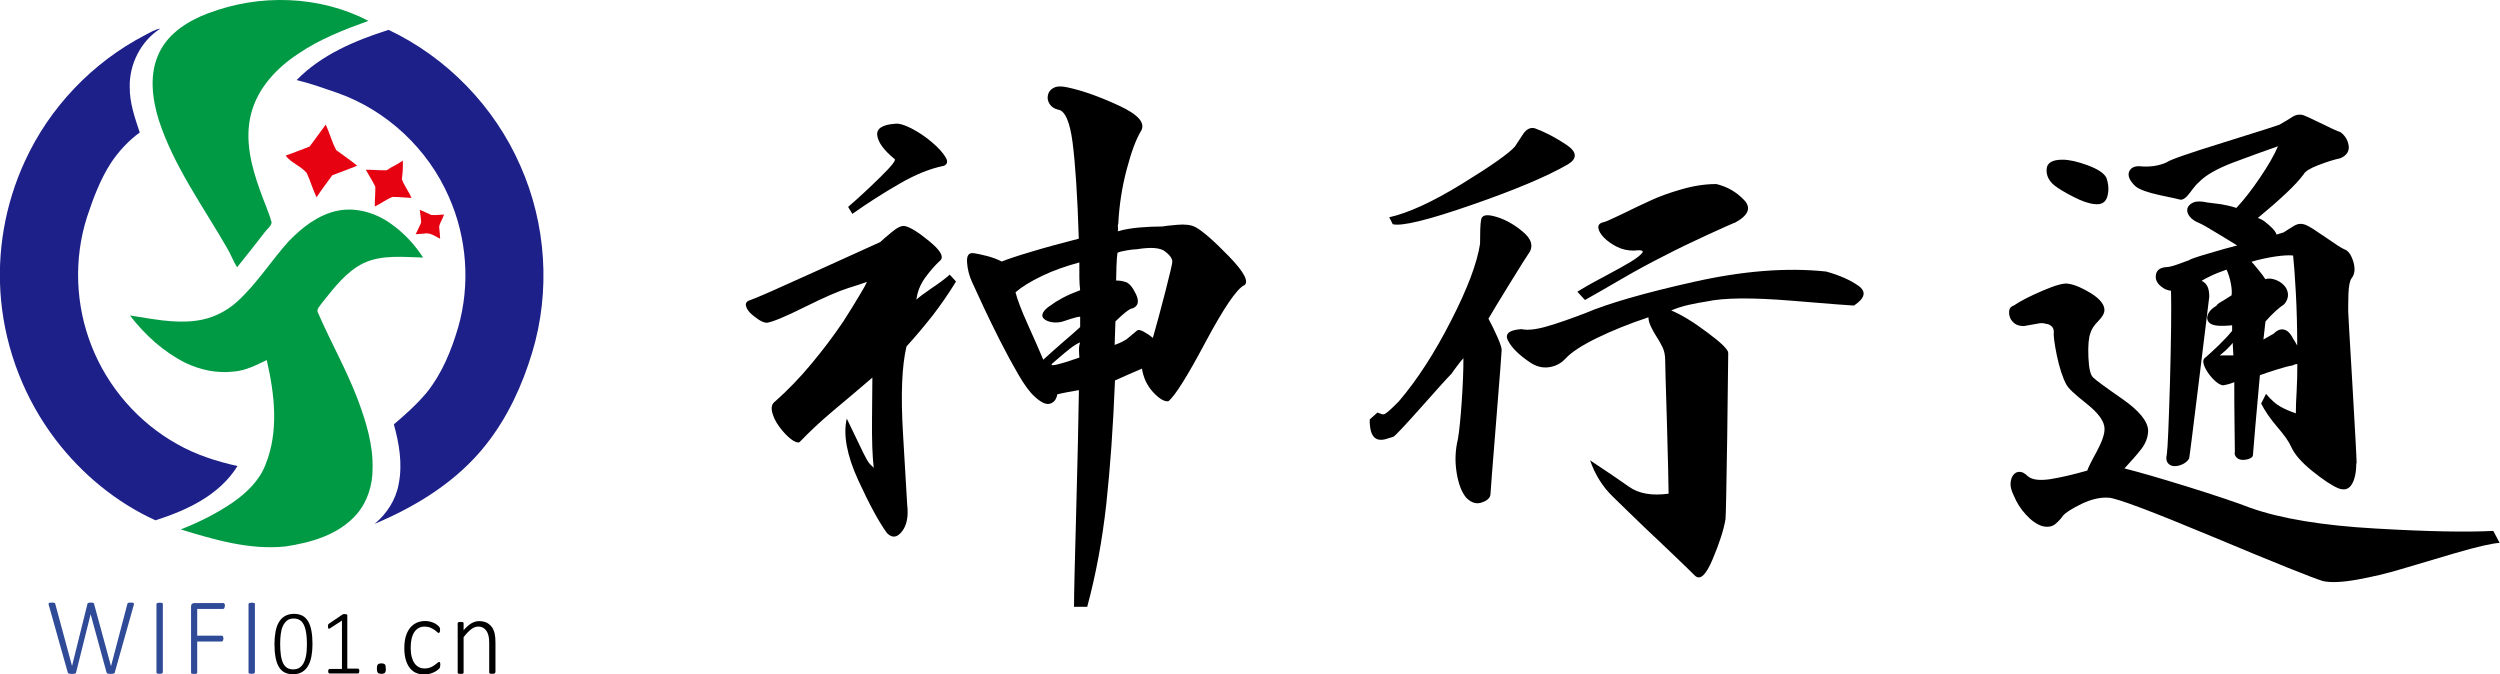 <?xml version="1.0" encoding="UTF-8"?>
<!DOCTYPE svg PUBLIC "-//W3C//DTD SVG 1.1//EN" "http://www.w3.org/Graphics/SVG/1.1/DTD/svg11.dtd">
<!-- Creator: CorelDRAW X6 -->
<svg xmlns="http://www.w3.org/2000/svg" xml:space="preserve" width="224.067mm" height="60.446mm" version="1.1" style="shape-rendering:geometricPrecision; text-rendering:geometricPrecision; image-rendering:optimizeQuality; fill-rule:evenodd; clip-rule:evenodd"
viewBox="0 0 21969 5926"
 xmlns:xlink="http://www.w3.org/1999/xlink">
 <defs>
  <style type="text/css">
   <![CDATA[
    .fil0 {fill:#019A44}
    .fil1 {fill:#1D2089}
    .fil2 {fill:#E60211}
    .fil3 {fill:black;fill-rule:nonzero}
    .fil5 {fill:black;fill-rule:nonzero}
    .fil4 {fill:#2F4A97;fill-rule:nonzero}
   ]]>
  </style>
 </defs>
 <g id="图层_x0020_1">
  <g id="_735014032">
   <g id="__x0023_019a44ff">
    <path class="fil0" d="M1828 117c452,-173 978,-158 1410,66 -214,77 -428,160 -617,289 -189,124 -357,302 -414,526 -59,225 0,461 78,674 32,95 76,186 102,283 -6,36 -41,58 -61,86 -80,103 -160,206 -242,307 -35,-52 -55,-113 -87,-166 -212,-369 -469,-719 -602,-1128 -59,-191 -86,-410 6,-595 83,-171 254,-276 426,-342z"/>
    <path class="fil0" d="M2540 2117c116,-120 256,-229 423,-265 169,-35 346,20 482,121 109,78 201,178 273,290 -175,-4 -360,-27 -523,49 -153,75 -257,215 -362,345 -18,29 -60,60 -36,97 111,255 249,498 348,759 72,194 135,396 129,605 1,144 -45,291 -140,401 -157,180 -399,249 -627,283 -314,32 -622,-59 -919,-150 158,-61 311,-138 452,-233 123,-85 238,-193 293,-336 119,-293 80,-619 11,-919 -93,44 -187,94 -292,101 -145,17 -292,-14 -423,-77 -193,-97 -356,-245 -487,-416 192,29 386,72 581,46 137,-17 267,-80 368,-174 171,-158 295,-357 450,-529z"/>
   </g>
   <g id="__x0023_1d2089ff">
    <path class="fil1" d="M1277 307c43,-22 84,-49 132,-56 -171,109 -274,313 -269,515 -1,138 45,269 88,398 -99,72 -183,163 -251,264 -96,148 -158,314 -213,481 -117,367 -101,774 41,1132 142,362 412,672 751,861 165,94 346,152 531,193 -158,256 -445,389 -721,477 -345,-157 -646,-406 -876,-707 -271,-355 -440,-787 -481,-1231 -39,-415 35,-840 210,-1218 216,-473 595,-869 1056,-1108z"/>
    <path class="fil1" d="M2606 704c218,-224 515,-348 808,-442 513,242 932,675 1159,1195 227,511 266,1103 104,1639 -87,289 -216,570 -404,808 -252,322 -609,543 -981,699 108,-89 188,-214 212,-353 34,-174 4,-352 -43,-521 102,-87 203,-177 289,-280 134,-167 216,-368 276,-572 108,-376 78,-788 -81,-1146 -183,-422 -546,-762 -980,-915 -119,-40 -237,-84 -359,-113z"/>
   </g>
   <g id="__x0023_e60211ff">
    <path class="fil2" d="M2720 1288c49,-63 94,-129 142,-193 35,73 54,153 93,224 61,46 125,88 184,137 -73,28 -146,57 -219,84 -46,65 -96,127 -138,194 -33,-69 -54,-143 -86,-213 -51,-63 -138,-89 -186,-154 71,-24 140,-54 210,-79z"/>
    <path class="fil2" d="M3398 1496c45,-32 97,-52 142,-85 1,55 0,110 -9,163 22,59 61,108 85,165 -55,-2 -110,-9 -166,-9 -55,21 -102,59 -156,84 -2,-58 6,-116 4,-174 -25,-51 -56,-99 -83,-148 61,-2 121,6 182,4z"/>
    <path class="fil2" d="M3690 1844c34,13 67,31 101,45 37,3 74,-3 111,-4 -11,38 -37,70 -43,109 3,34 8,69 9,104 -43,-21 -87,-56 -138,-46 -26,2 -51,5 -77,6 15,-35 35,-68 48,-104 -1,-37 -9,-73 -12,-109z"/>
   </g>
  </g>
  <path class="fil3" d="M10932 2507c-65,33 -178,199 -339,500 -160,301 -269,474 -326,519 -37,4 -81,-23 -134,-80 -53,-57 -85,-126 -98,-207 -37,16 -74,33 -113,49 -38,16 -80,35 -124,55 -16,407 -42,768 -76,1083 -35,316 -90,617 -168,906l-116 0c0,-114 7,-391 19,-833 12,-441 20,-798 24,-1071 -24,4 -59,10 -101,18 -43,8 -72,15 -89,19 -8,45 -29,72 -64,82 -34,11 -80,-11 -137,-64 -41,-37 -88,-100 -141,-192 -53,-91 -107,-191 -162,-299 -55,-108 -102,-206 -143,-293 -41,-88 -75,-162 -103,-223 -24,-53 -39,-110 -43,-171 -4,-61 16,-88 61,-80 28,4 66,12 113,24 46,12 90,28 131,49 49,-20 134,-49 256,-85 122,-37 263,-75 421,-116 -12,-382 -31,-665 -55,-848 -24,-183 -67,-278 -128,-286 -33,-8 -57,-24 -73,-49 -16,-24 -22,-51 -15,-80 6,-28 24,-50 52,-63 28,-15 69,-15 122,-3 130,28 279,81 448,159 168,77 235,151 198,220 -45,73 -88,188 -129,345 -41,156 -65,314 -73,473 -4,8 -5,18 -3,30 2,12 2,24 -2,37 57,-16 120,-27 189,-33 69,-6 137,-9 202,-9 20,-4 65,-9 134,-15 69,-6 122,1 159,21 61,33 159,118 293,256 134,138 179,224 134,256zm-630 -207c0,-28 -22,-59 -64,-91 -43,-33 -125,-39 -247,-19 -20,0 -50,3 -89,10 -38,6 -66,13 -82,21 -4,24 -7,64 -9,119 -2,55 -3,97 -3,125 16,0 31,1 43,3 12,2 24,5 37,9 33,8 63,44 94,107 30,63 21,105 -28,125 -12,0 -33,11 -61,33 -28,23 -59,50 -91,82l-7 207c33,-12 56,-22 70,-30 15,-8 26,-15 34,-19 49,-41 79,-66 91,-76 12,-11 33,-7 61,9 20,12 33,20 40,24 6,4 20,14 40,30 33,-114 69,-250 110,-408 41,-159 61,-246 61,-263zm-810 574l0 -91c-16,0 -43,6 -80,18 -37,12 -61,20 -73,24 -28,8 -58,11 -89,7 -30,-4 -55,-13 -73,-28 -18,-14 -22,-33 -12,-55 11,-23 36,-46 76,-71 20,-16 53,-37 98,-61 45,-24 96,-46 153,-67 -4,-37 -7,-73 -7,-110 0,-37 0,-81 0,-134 -122,33 -232,72 -329,119 -98,47 -175,94 -232,143 16,65 52,159 107,281 55,122 101,226 137,312 57,-53 113,-102 168,-150 55,-46 107,-93 156,-137zm-7 268c0,0 -1,-17 -3,-51 -2,-35 2,-63 10,-83 -28,12 -59,31 -89,55 -31,24 -59,48 -85,70 -27,23 -48,41 -64,55 -16,14 -18,21 -6,21 20,0 55,-8 107,-24 50,-16 94,-31 131,-43zm-1196 -1684c-118,24 -246,76 -384,156 -138,79 -277,168 -415,265l-37 -61c94,-81 189,-170 286,-265 98,-96 138,-148 122,-156 -94,-77 -144,-146 -152,-207 -8,-61 45,-95 159,-103 33,-4 80,10 143,42 63,33 123,73 180,122 57,49 97,93 119,132 23,38 15,63 -21,76zm110 1019c-65,106 -133,204 -204,296 -72,91 -147,181 -229,271 -41,171 -51,425 -31,763 20,338 33,547 37,628 12,102 -3,181 -46,235 -43,55 -86,60 -131,15 -69,-94 -154,-249 -254,-467 -99,-217 -133,-398 -100,-540 20,41 51,106 94,195 42,89 70,145 82,165 12,20 21,33 28,40 6,6 17,17 33,33 -12,-102 -17,-247 -15,-436 2,-190 3,-308 3,-357 -138,118 -257,219 -357,302 -99,84 -194,172 -283,265 -16,8 -42,-1 -76,-27 -35,-27 -68,-63 -101,-107 -33,-45 -54,-88 -64,-131 -10,-42 -1,-74 28,-94 110,-98 216,-207 317,-329 102,-122 195,-246 281,-373 49,-77 94,-149 134,-216 41,-67 65,-111 73,-131 -24,8 -48,16 -70,24 -23,8 -54,18 -94,30 -89,28 -218,85 -385,168 -167,83 -277,129 -329,137 -20,0 -45,-9 -73,-27 -28,-19 -54,-39 -76,-61 -22,-23 -34,-45 -37,-68 -2,-22 14,-37 46,-46 49,-16 233,-98 555,-244 321,-146 515,-234 580,-263 12,-12 45,-41 98,-85 53,-45 94,-63 122,-55 49,12 120,57 213,134 94,77 126,132 98,164 -49,45 -94,97 -137,156 -42,59 -68,123 -76,192 20,-20 65,-54 134,-101 69,-46 122,-86 159,-119l55 61z"/>
  <path id="1" class="fil3" d="M15240 1958c-12,4 -89,39 -232,104 -142,65 -264,124 -366,177 -138,69 -268,140 -390,211 -122,72 -230,133 -324,186l-67 -73c45,-28 120,-72 229,-129 107,-57 188,-102 241,-134 53,-33 86,-59 101,-79 14,-20 -11,-27 -76,-19 -53,0 -102,-11 -146,-33 -45,-22 -82,-49 -113,-79 -30,-31 -47,-59 -51,-85 -4,-27 10,-44 42,-52 12,0 66,-24 162,-70 95,-47 181,-88 256,-122 75,-35 166,-68 272,-98 106,-31 207,-46 305,-46 98,24 179,72 244,141 65,69 37,136 -85,201zm-1464 -513c-183,106 -466,225 -848,357 -382,133 -612,188 -689,168l-31 -61c167,-37 379,-134 638,-293 258,-159 414,-268 467,-329 16,-24 39,-59 70,-107 30,-46 66,-64 107,-52 89,33 181,81 275,144 94,63 98,120 12,173zm1411 1654c0,61 -3,309 -9,744 -7,435 -11,675 -15,720 -16,94 -54,211 -113,351 -59,141 -111,188 -156,144 -24,-25 -89,-87 -192,-186 -104,-100 -181,-172 -229,-217 -114,-110 -215,-207 -302,-293 -88,-85 -154,-191 -198,-317 142,94 256,171 342,232 85,61 202,81 348,61 0,-85 -6,-297 -15,-635 -11,-338 -15,-517 -15,-537 0,-45 -8,-83 -24,-116 -16,-33 -38,-72 -67,-116 -12,-20 -24,-43 -37,-70 -12,-26 -19,-52 -19,-76 -171,57 -322,118 -455,183 -132,65 -222,124 -271,177 -41,45 -91,71 -150,79 -59,8 -117,-8 -174,-49 -89,-61 -151,-122 -183,-183 -33,-61 7,-95 116,-103 53,12 128,4 225,-24 98,-28 210,-68 336,-116 199,-85 516,-177 949,-274 434,-98 823,-129 1169,-92 118,33 212,75 283,125 72,51 59,109 -39,174 -24,0 -209,-15 -552,-43 -344,-28 -591,-26 -742,7 -53,8 -106,18 -159,30 -54,12 -104,28 -153,49 89,37 195,101 317,193 123,91 184,151 184,180zm-1753 -873c-20,28 -77,120 -171,272 -94,153 -155,253 -183,302 28,53 55,107 79,162 24,55 37,93 37,113 0,16 -16,228 -49,635 -33,407 -49,616 -49,628 0,33 -24,59 -73,76 -49,19 -95,5 -140,-40 -41,-49 -69,-123 -85,-222 -16,-100 -12,-198 12,-296 12,-73 23,-182 33,-326 10,-145 15,-272 15,-382 -12,12 -31,34 -55,67 -24,33 -41,55 -49,68 -33,33 -122,131 -268,296 -146,164 -228,251 -244,259 -24,8 -49,15 -73,22 -24,6 -46,6 -67,0 -20,-7 -37,-23 -49,-49 -12,-27 -19,-68 -19,-125l68 -61c20,8 34,13 42,15 8,2 16,1 24,-3 8,-4 21,-15 40,-31 18,-16 46,-42 82,-79 163,-191 316,-428 460,-711 145,-282 229,-508 254,-674 0,-102 2,-172 9,-210 6,-39 41,-50 107,-34 85,20 170,64 253,132 84,67 103,133 59,198z"/>
  <path id="2" class="fil3" d="M20187 3038c0,-163 -4,-317 -12,-464 -8,-146 -16,-256 -24,-329 -37,-4 -89,-1 -159,9 -69,11 -138,25 -207,46 12,12 33,36 61,71 28,34 49,62 61,82 24,-8 52,-7 82,3 31,10 57,26 80,49 22,22 34,49 37,79 2,31 -9,60 -33,89 -24,16 -51,37 -80,64 -28,26 -57,55 -85,88l-18 159c12,-8 27,-17 46,-27 18,-11 32,-18 40,-22 33,-33 63,-46 94,-39 30,6 58,33 82,82 8,12 15,22 19,30 4,8 10,19 18,31zm519 1033c0,81 -14,144 -40,186 -27,43 -66,54 -119,33 -57,-24 -133,-75 -229,-152 -95,-77 -157,-149 -185,-214 -20,-45 -61,-103 -122,-173 -61,-72 -108,-140 -141,-205l43 -85c45,53 87,91 128,113 41,23 85,41 134,58 0,-53 2,-118 7,-195 4,-77 6,-156 6,-238 -8,0 -15,1 -21,3 -7,2 -13,5 -21,9 -28,4 -76,16 -141,37 -65,20 -114,37 -146,49 -12,134 -25,284 -40,448 -14,165 -21,249 -21,253 0,12 -9,23 -28,31 -18,8 -38,12 -61,12 -22,0 -41,-7 -55,-21 -15,-15 -20,-32 -15,-52 0,-49 -1,-133 -3,-253 -2,-120 -2,-239 -2,-357 -8,4 -23,9 -43,15 -20,6 -33,9 -37,9 -16,8 -37,3 -64,-15 -26,-18 -51,-44 -76,-76 -24,-33 -41,-63 -49,-91 -8,-28 -2,-49 18,-61 28,-24 66,-59 113,-104 46,-45 86,-87 119,-128l0 -49c0,0 -11,1 -33,3 -23,2 -44,2 -64,2 -33,0 -59,-4 -79,-12 -20,-8 -34,-21 -40,-39 -7,-19 -3,-39 9,-61 12,-23 35,-44 68,-64 8,-12 21,-24 39,-33 19,-11 50,-30 95,-59 4,-28 2,-63 -7,-107 -8,-42 -20,-82 -37,-119 -57,20 -103,38 -137,55 -34,16 -62,31 -82,43 24,12 41,29 52,52 10,22 15,51 15,88 -8,69 -39,320 -92,751 -53,431 -81,655 -85,671 -12,20 -30,37 -55,49 -24,12 -49,18 -73,18 -24,0 -44,-9 -59,-27 -14,-19 -17,-44 -9,-76 8,-53 17,-268 28,-643 10,-377 13,-642 9,-796 -8,0 -15,-1 -21,-3 -7,-2 -15,-5 -28,-9 -61,-33 -89,-72 -85,-119 4,-47 35,-72 92,-76 20,0 50,-7 91,-21 41,-15 77,-28 110,-40 8,-8 64,-28 168,-58 104,-31 189,-55 254,-71 -24,-16 -81,-50 -168,-103 -87,-53 -141,-84 -161,-92 -41,-16 -71,-37 -89,-61 -19,-24 -24,-47 -19,-70 7,-22 24,-40 52,-52 28,-12 69,-12 122,0 37,4 76,10 119,15 43,7 89,17 137,33 65,-69 134,-157 207,-265 73,-107 126,-200 159,-277 -118,41 -249,89 -394,143 -144,55 -245,113 -302,174 -16,12 -41,41 -76,89 -34,46 -63,68 -88,63 -12,-4 -72,-17 -177,-39 -106,-23 -177,-48 -213,-76 -53,-49 -72,-92 -59,-129 15,-37 48,-53 101,-49 33,4 72,3 116,-2 45,-7 83,-18 116,-34 24,-20 190,-78 497,-173 308,-96 471,-148 491,-156 49,-28 88,-51 116,-70 28,-18 59,-24 91,-15 16,4 66,27 150,68 83,41 135,65 155,73 20,4 40,17 58,40 19,22 31,47 37,76 7,28 3,53 -9,73 -12,20 -33,37 -61,49 -57,12 -122,33 -195,61 -73,28 -116,55 -128,80 -37,49 -89,106 -159,171 -69,65 -151,136 -244,213 24,8 46,20 63,34 19,14 38,31 59,51 12,12 21,23 27,31 7,8 11,18 15,30 16,-4 29,-8 40,-12 10,-4 17,-6 21,-6 24,-16 55,-36 92,-58 37,-23 75,-24 116,-3 20,8 74,42 162,103 87,61 142,96 162,104 37,12 63,49 82,110 18,61 13,110 -15,146 -16,20 -25,66 -28,137 -2,71 -2,123 -2,155 0,12 12,227 37,643 24,417 37,648 37,692zm-1080 -948c0,-12 -1,-31 -3,-55 -2,-24 -2,-42 -2,-55 -20,24 -42,46 -64,67 -23,20 -40,35 -52,43 20,0 43,0 68,0 24,0 42,0 55,0zm-1116 -1562c20,57 23,111 9,164 -15,53 -52,76 -113,68 -49,-4 -111,-25 -186,-64 -75,-38 -131,-72 -168,-101 -49,-41 -71,-88 -67,-143 4,-55 50,-82 140,-82 57,0 130,16 220,49 89,33 145,69 165,110zm3459 3209c-69,4 -201,34 -396,91 -195,57 -354,104 -476,141 -122,37 -250,67 -382,91 -133,24 -233,28 -302,13 -94,-29 -416,-158 -965,-388 -549,-229 -857,-345 -922,-345 -73,-4 -152,15 -235,55 -84,41 -137,75 -162,103 -16,24 -38,49 -67,73 -28,24 -68,31 -116,19 -49,-16 -97,-50 -143,-101 -47,-50 -82,-107 -107,-168 -20,-41 -30,-76 -28,-107 2,-31 10,-55 24,-73 14,-19 33,-28 55,-28 23,0 46,12 71,37 37,33 102,41 195,28 94,-15 203,-40 329,-76 8,-24 35,-80 82,-165 46,-85 70,-152 70,-201 0,-65 -53,-139 -159,-223 -106,-83 -164,-139 -177,-168 -33,-61 -60,-146 -83,-253 -22,-108 -31,-178 -27,-211 0,-20 -7,-37 -22,-49 -14,-12 -29,-19 -46,-19 -20,-8 -46,-9 -76,-2 -30,6 -70,13 -119,21 -33,0 -59,-7 -79,-21 -20,-15 -35,-33 -43,-55 -8,-22 -10,-44 -6,-64 4,-20 18,-34 42,-42 53,-37 137,-80 251,-129 114,-49 189,-69 225,-61 57,8 124,37 202,85 77,49 116,98 116,146 0,28 -18,61 -55,98 -37,37 -59,72 -68,104 -16,41 -22,111 -18,211 4,99 18,159 42,180 24,24 110,87 257,189 146,102 222,194 226,275 0,57 -20,111 -58,162 -39,50 -89,108 -150,173 131,33 317,87 559,162 242,76 426,137 552,186 268,94 633,154 1093,180 460,27 805,33 1037,21l55 104z"/>
  <path class="fil4" d="M1010 5908c-1,3 -2,5 -4,7 -2,2 -4,3 -8,4 -3,1 -7,2 -11,2 -4,0 -9,1 -14,1 -5,0 -10,0 -14,-1 -4,0 -8,-1 -11,-2 -3,-1 -6,-2 -8,-4 -2,-2 -3,-4 -4,-7l-139 -509 -1 0 -127 509c-1,3 -2,5 -3,7 -2,2 -4,3 -7,4 -3,1 -6,2 -10,2 -4,0 -9,1 -15,1 -6,0 -11,0 -16,-1 -4,0 -8,-1 -11,-2 -3,-1 -6,-2 -8,-4 -2,-2 -3,-4 -4,-7l-166 -590c-2,-5 -2,-9 -2,-12 0,-3 1,-5 3,-7 2,-1 5,-3 9,-3 4,0 10,-1 16,-1 7,0 12,0 16,1 4,0 7,1 9,2 2,1 4,2 4,4 1,2 1,4 2,6l147 544 0 0 135 -544c0,-2 1,-4 2,-6 1,-2 2,-3 5,-4 2,-1 5,-2 9,-2 4,0 10,-1 16,-1 5,0 9,0 13,1 3,0 6,1 8,2 2,1 3,2 4,4 1,2 2,4 2,6l148 544 1 0 143 -544c1,-2 1,-4 2,-6 1,-2 2,-3 4,-4 2,-1 5,-2 9,-2 4,0 9,-1 15,-1 7,0 12,0 16,1 4,1 7,2 9,3 2,2 3,4 3,7 0,3 0,7 -2,12l-166 590z"/>
  <path id="1" class="fil4" d="M1429 5909c0,2 0,4 -1,5 -1,2 -2,3 -4,4 -2,1 -5,2 -9,2 -4,1 -8,1 -13,1 -5,0 -10,0 -13,-1 -4,-1 -7,-1 -9,-2 -2,-1 -4,-2 -4,-4 -1,-2 -1,-3 -1,-5l0 -601c0,-2 0,-4 2,-5 1,-2 3,-3 5,-4 2,-1 5,-2 9,-2 3,-1 8,-1 13,-1 5,0 10,0 13,1 4,1 6,1 9,2 2,1 4,2 4,4 1,2 1,3 1,5l0 601z"/>
  <path id="2" class="fil4" d="M1975 5325c0,4 0,8 -1,11 -1,3 -2,6 -3,8 -1,2 -3,4 -5,5 -2,1 -4,2 -6,2l-227 0 0 235 215 0c2,0 4,0 6,1 2,1 3,2 5,4 1,2 2,4 3,8 1,3 1,7 1,12 0,4 0,8 -1,11 -1,3 -2,6 -3,8 -1,2 -3,4 -5,5 -2,1 -4,2 -6,2l-215 0 0 273c0,2 0,4 -1,5 -1,2 -2,3 -4,4 -2,1 -5,2 -9,2 -4,1 -8,1 -13,1 -5,0 -10,0 -13,-1 -4,-1 -7,-1 -9,-2 -2,-1 -4,-2 -4,-4 -1,-2 -1,-3 -1,-5l0 -580c0,-12 3,-19 9,-24 6,-4 11,-7 17,-7l257 0c2,0 4,0 6,2 2,1 3,3 5,5 1,2 2,5 3,8 1,3 1,7 1,12z"/>
  <path id="3" class="fil4" d="M2238 5909c0,2 0,4 -1,5 -1,2 -2,3 -4,4 -2,1 -5,2 -9,2 -4,1 -8,1 -13,1 -5,0 -10,0 -13,-1 -4,-1 -7,-1 -9,-2 -2,-1 -4,-2 -4,-4 -1,-2 -1,-3 -1,-5l0 -601c0,-2 0,-4 2,-5 1,-2 3,-3 5,-4 2,-1 5,-2 9,-2 3,-1 8,-1 13,-1 5,0 10,0 13,1 4,1 6,1 9,2 2,1 4,2 4,4 1,2 1,3 1,5l0 601z"/>
  <path id="4" class="fil5" d="M2746 5659c0,39 -3,75 -9,107 -6,32 -15,60 -29,84 -14,24 -31,42 -53,55 -22,13 -49,20 -81,20 -29,0 -54,-6 -75,-17 -21,-11 -37,-28 -50,-51 -13,-22 -22,-50 -28,-83 -6,-33 -9,-71 -9,-114 0,-39 3,-74 9,-107 6,-33 15,-61 29,-84 13,-24 31,-42 53,-55 22,-13 49,-20 81,-20 29,0 54,6 75,17 20,11 37,28 50,51 13,22 22,50 28,83 6,33 9,71 9,114zm-49 4c0,-26 -1,-50 -3,-72 -2,-21 -5,-40 -9,-57 -4,-17 -9,-31 -15,-44 -6,-12 -14,-22 -22,-31 -9,-8 -18,-14 -30,-18 -11,-4 -23,-6 -37,-6 -25,0 -45,6 -60,19 -15,12 -27,29 -36,49 -9,20 -15,44 -18,70 -3,26 -5,54 -5,82 0,39 2,73 6,102 4,29 11,52 20,71 9,18 21,32 36,41 15,9 32,13 53,13 17,0 31,-3 43,-8 12,-6 23,-14 32,-24 9,-10 16,-22 22,-36 6,-14 10,-29 14,-45 3,-16 6,-33 7,-51 1,-18 2,-37 2,-55z"/>
  <path id="5" class="fil5" d="M3157 5899c0,4 0,7 -1,9 -1,3 -2,5 -3,6 -1,2 -3,3 -4,3 -2,1 -3,1 -5,1l-248 0c-2,0 -3,0 -4,-1 -1,-1 -3,-2 -4,-3 -1,-2 -2,-4 -3,-6 -1,-3 -1,-6 -1,-9 0,-3 0,-6 1,-9 1,-3 2,-5 3,-7 1,-2 2,-3 4,-4 1,-1 3,-1 5,-1l108 0 0 -425 -103 67c-4,3 -7,4 -10,5 -2,0 -5,0 -6,-2 -1,-1 -2,-4 -3,-7 -1,-3 -1,-7 -1,-11 0,-3 0,-6 0,-9 0,-3 1,-5 2,-7 1,-2 2,-3 3,-5 1,-1 3,-3 4,-4l117 -79c1,-1 2,-1 3,-2 1,-1 3,-1 5,-2 2,0 4,-1 6,-1 2,0 4,0 7,0 4,0 8,0 11,1 3,1 5,1 7,2 2,1 3,2 4,3 1,1 1,3 1,4l0 469 93 0c2,0 3,0 5,1 2,1 3,2 4,4 1,2 2,4 3,7 1,3 1,6 1,9z"/>
  <path id="6" class="fil3" d="M3391 5875c0,19 -3,31 -9,37 -6,6 -16,9 -31,9 -14,0 -24,-3 -30,-9 -6,-6 -9,-18 -9,-37 0,-19 3,-31 9,-37 6,-6 16,-9 31,-9 14,0 24,3 30,9 6,6 8,18 8,37z"/>
  <path id="7" class="fil3" d="M3868 5844c0,4 0,7 0,10 0,3 -1,6 -1,8 -1,2 -1,4 -2,6 -1,2 -4,5 -7,9 -4,4 -11,9 -20,16 -9,7 -20,12 -31,17 -11,5 -24,9 -37,12 -13,3 -27,5 -41,5 -28,0 -53,-5 -75,-15 -22,-10 -40,-25 -55,-45 -15,-20 -26,-44 -34,-72 -8,-29 -12,-62 -12,-99 0,-42 5,-78 14,-108 10,-30 23,-55 39,-74 17,-19 36,-33 58,-43 22,-9 46,-14 71,-14 13,0 26,1 39,4 12,3 24,6 34,11 11,4 20,9 28,15 8,6 14,11 18,15 4,4 6,7 8,9 1,2 2,4 3,7 1,2 1,5 2,8 0,3 0,7 0,11 0,9 -1,16 -4,19 -2,4 -5,6 -8,6 -4,0 -9,-3 -15,-9 -6,-6 -14,-12 -24,-19 -10,-7 -21,-13 -35,-19 -14,-6 -30,-9 -49,-9 -39,0 -69,16 -91,48 -21,32 -32,78 -32,138 0,30 3,57 9,80 6,23 14,42 25,57 11,15 24,26 39,34 15,8 33,11 52,11 18,0 34,-3 48,-9 14,-6 26,-13 36,-20 10,-7 19,-14 26,-20 7,-6 12,-9 15,-9 2,0 3,0 5,2 1,1 2,3 3,5 1,2 2,5 2,9 0,3 1,7 1,12z"/>
  <path id="8" class="fil3" d="M4351 5909c0,2 0,4 -1,5 -1,2 -2,3 -4,4 -2,1 -5,2 -8,2 -4,1 -8,1 -13,1 -6,0 -10,0 -13,-1 -3,-1 -6,-1 -8,-2 -2,-1 -3,-2 -4,-4 -1,-2 -1,-3 -1,-5l0 -257c0,-27 -2,-49 -6,-65 -4,-17 -10,-31 -18,-43 -8,-12 -18,-21 -30,-28 -12,-7 -26,-10 -43,-10 -21,0 -42,8 -62,24 -21,16 -43,39 -66,69l0 311c0,2 0,4 -1,5 -1,2 -2,3 -4,4 -2,1 -5,2 -8,2 -4,1 -8,1 -13,1 -5,0 -9,0 -13,-1 -3,-1 -6,-1 -8,-2 -2,-1 -4,-2 -4,-4 -1,-2 -1,-3 -1,-5l0 -433c0,-2 0,-4 1,-5 1,-2 2,-3 4,-4 2,-1 5,-2 8,-2 3,0 7,-1 13,-1 5,0 9,0 13,1 3,0 6,1 8,2 2,1 3,2 4,4 1,2 1,3 1,5l0 61c24,-28 47,-48 69,-61 23,-13 45,-19 67,-19 27,0 49,5 68,14 18,10 33,23 45,39 11,16 19,35 24,57 5,22 7,48 7,79l0 263z"/>
 </g>
</svg>
